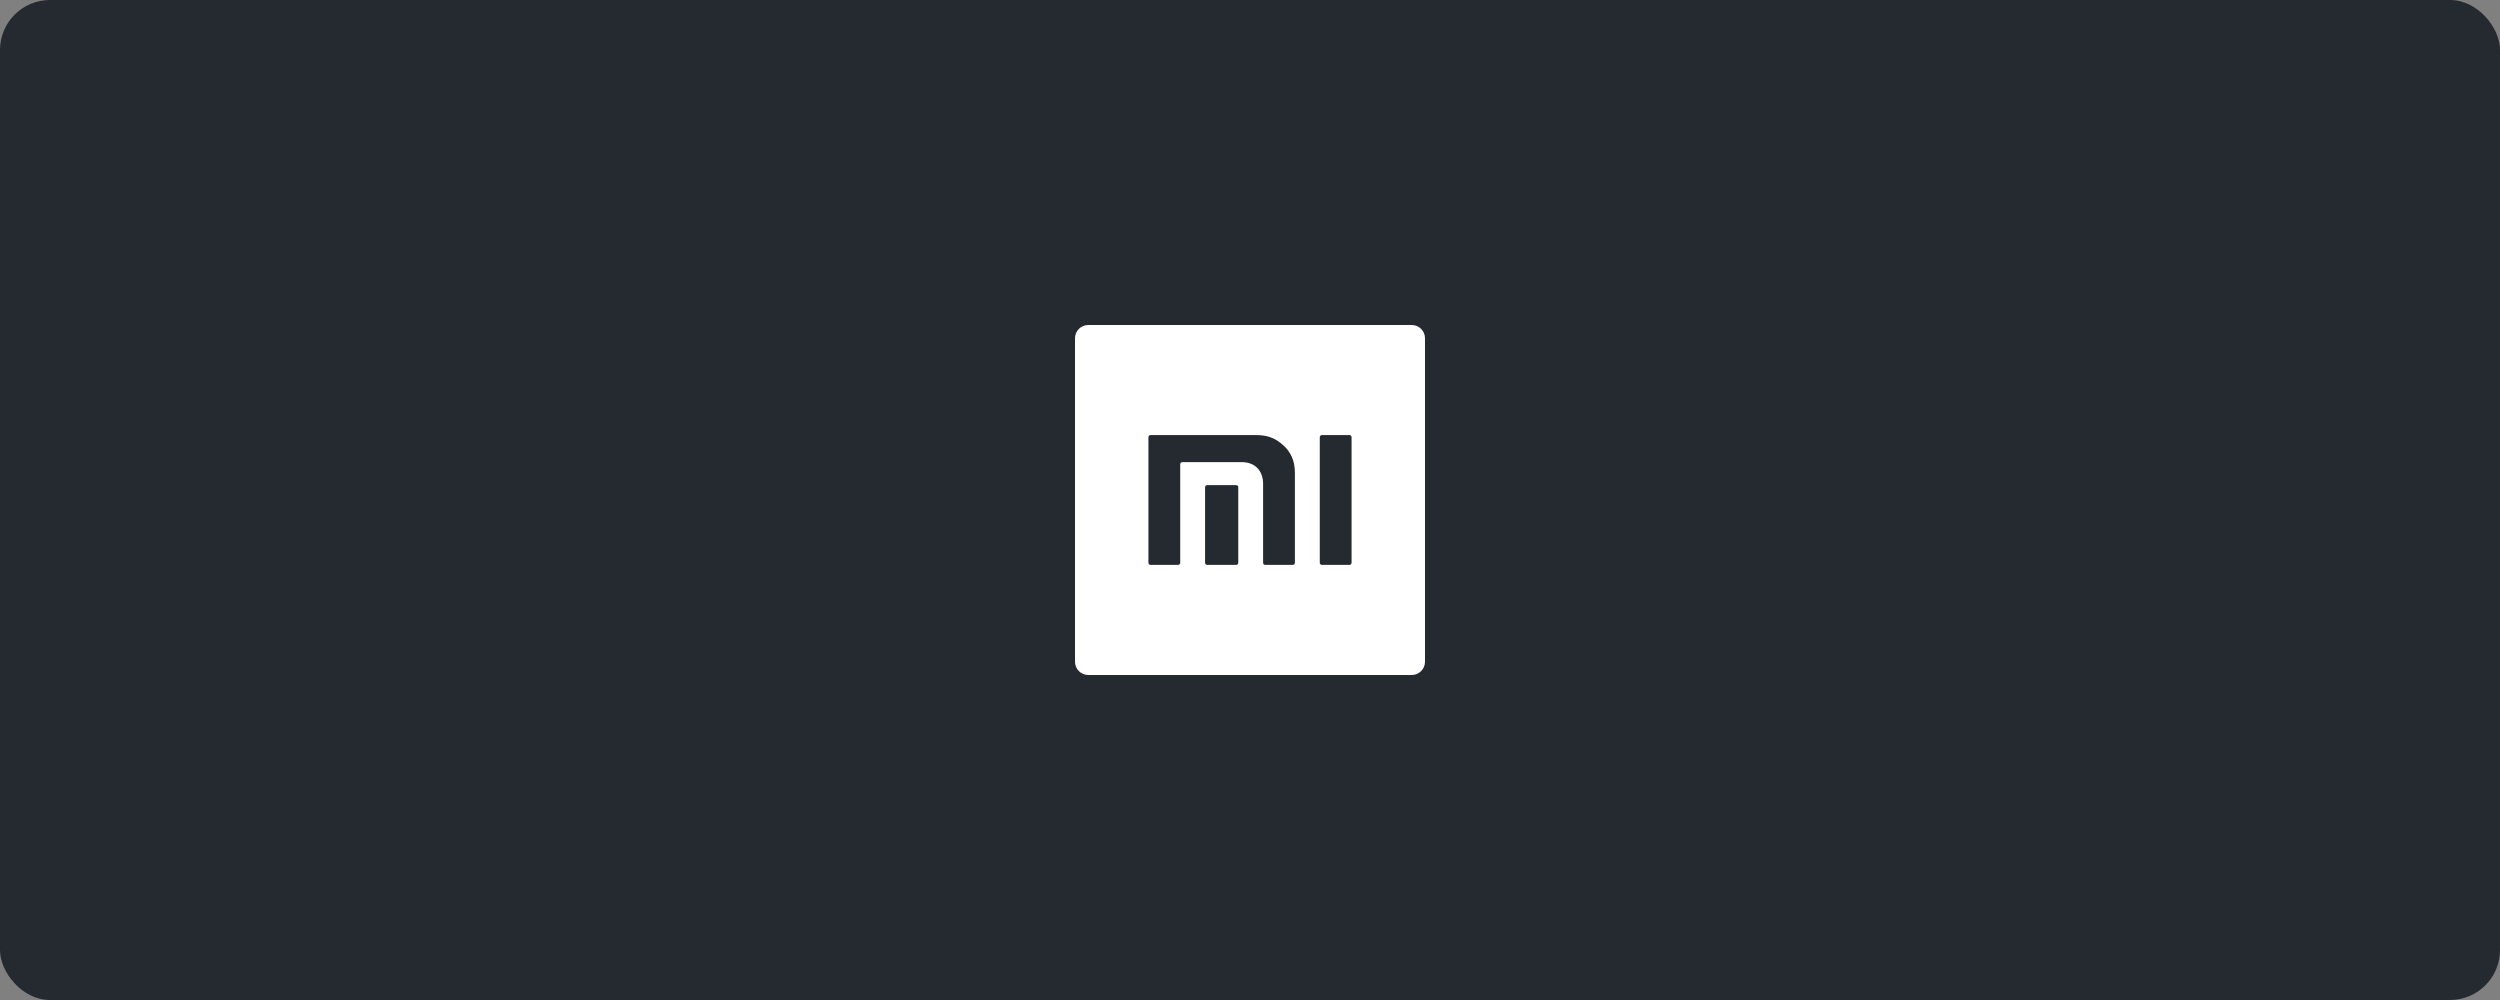 <svg width="100" height="40" viewBox="0 0 100 40" fill="none" xmlns="http://www.w3.org/2000/svg">
<rect x="0" y="0" width="100" height="40" fill="#808080" stroke="none"/>
<rect width="100" height="40" rx="2" fill="#252930"/>
<path fill-rule="evenodd" clip-rule="evenodd" d="M56.468 27H43.532C43.238 27 43 26.762 43 26.468V13.531C43 13.238 43.238 13 43.532 13H56.468C56.762 13 57 13.238 57 13.531V26.468C57 26.762 56.762 27 56.468 27ZM50.217 17.403H46.022C45.975 17.403 45.937 17.441 45.937 17.487V22.512C45.937 22.558 45.975 22.596 46.022 22.596H47.123C47.17 22.596 47.209 22.558 47.209 22.512V18.568C47.209 18.523 47.247 18.485 47.294 18.485H49.667C50.335 18.485 50.524 18.996 50.524 19.326V22.512C50.524 22.558 50.562 22.596 50.61 22.596H51.711C51.758 22.596 51.796 22.558 51.796 22.512V18.947C51.796 18.653 51.761 18.23 51.381 17.858C50.984 17.47 50.622 17.403 50.217 17.403ZM49.446 19.405H48.289C48.242 19.405 48.203 19.442 48.203 19.488V22.513C48.203 22.558 48.242 22.596 48.289 22.596H49.446C49.492 22.596 49.531 22.558 49.531 22.513V19.488C49.531 19.442 49.492 19.405 49.446 19.405ZM53.978 17.403H52.877C52.829 17.403 52.791 17.441 52.791 17.487V22.512C52.791 22.558 52.829 22.596 52.877 22.596H53.978C54.025 22.596 54.063 22.558 54.063 22.512V17.487C54.063 17.441 54.025 17.403 53.978 17.403Z" fill="white"/>
</svg>
